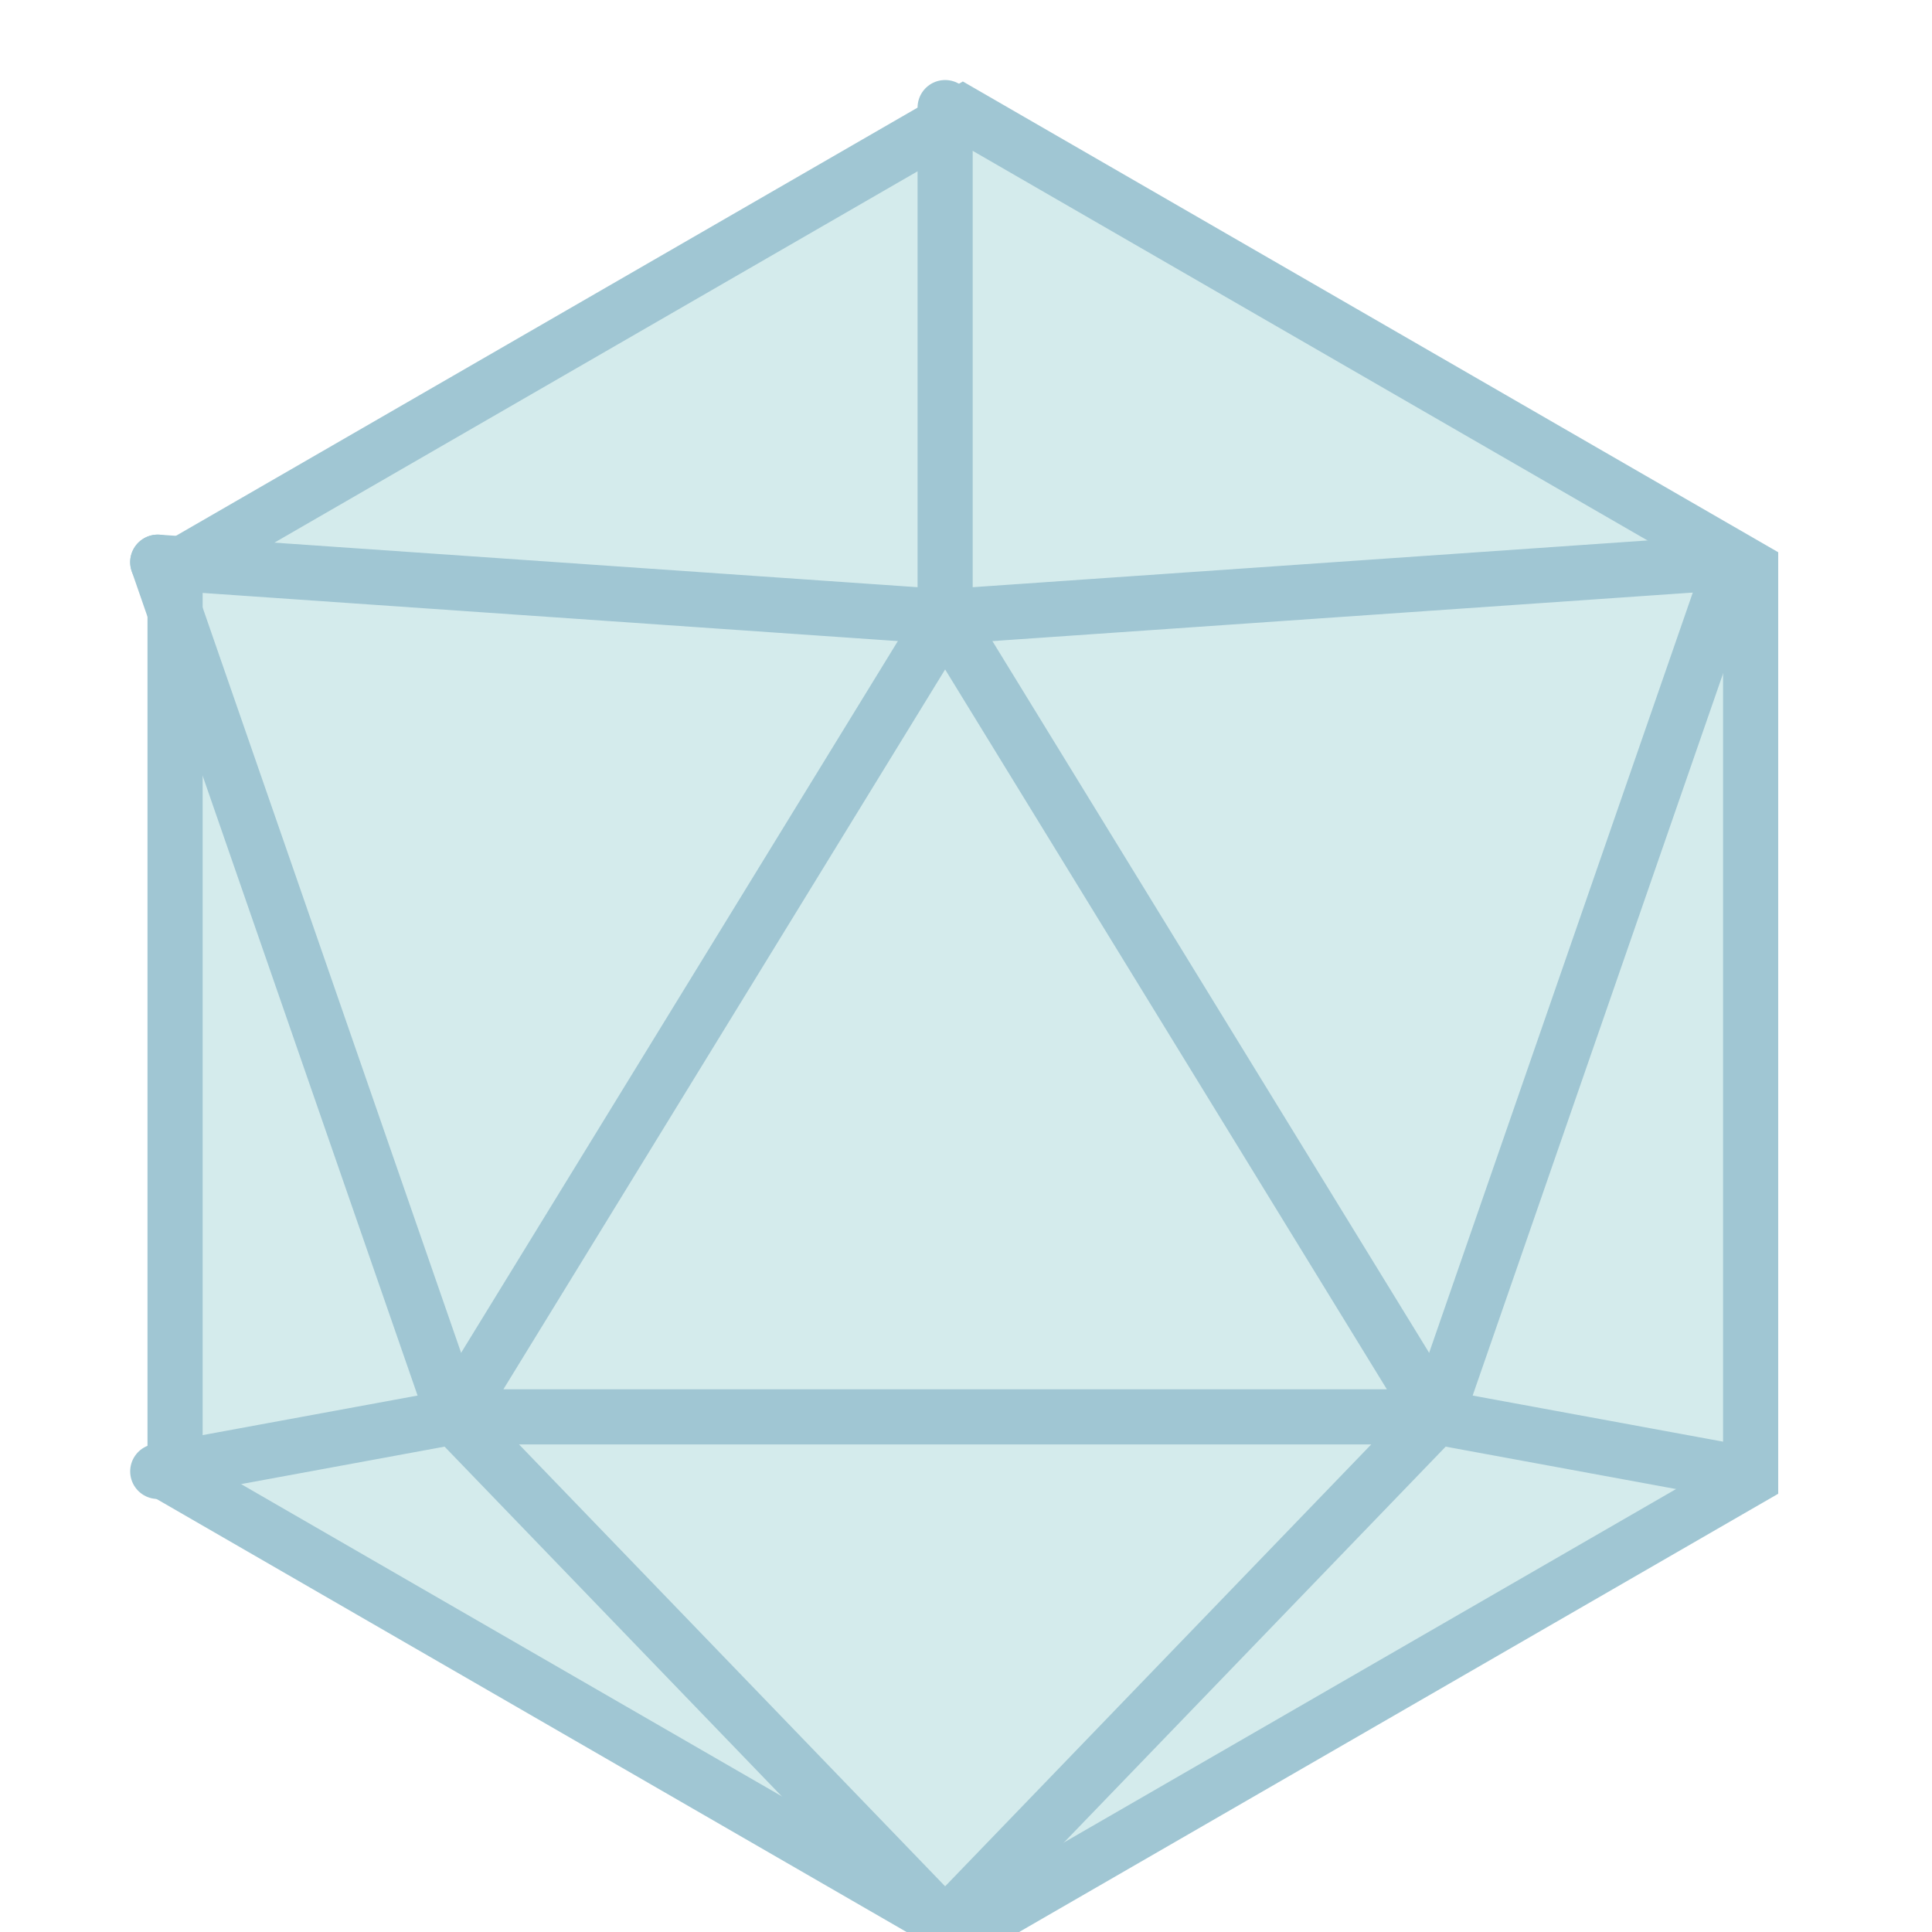 <?xml version="1.0" encoding="UTF-8" standalone="no"?>
<!DOCTYPE svg PUBLIC "-//W3C//DTD SVG 1.1//EN" "http://www.w3.org/Graphics/SVG/1.1/DTD/svg11.dtd">
<svg width="100%" height="100%" viewBox="0 0 70 70" version="1.1" xmlns="http://www.w3.org/2000/svg" xmlns:xlink="http://www.w3.org/1999/xlink" xml:space="preserve" xmlns:serif="http://www.serif.com/" style="fill-rule:evenodd;clip-rule:evenodd;stroke-miterlimit:1.5;">
    <g transform="matrix(1,0,0,1,-5779,-7052)">
        <g id="Artboard17" transform="matrix(1.162,0,0,1.162,-633.394,-2475.98)">
            <rect x="5520" y="8202" width="60.258" height="60.258" style="fill:none;"/>
            <g transform="matrix(0.162,0,0,0.162,4439.72,7843.92)">
                <g transform="matrix(0.992,0,0,0.992,58.135,20.324)">
                    <path d="M6840.5,2215L6993.35,2303.25L6993.35,2479.75L6840.5,2568L6687.65,2479.75L6687.65,2303.25L6840.5,2215Z" style="fill:rgb(212,235,236);stroke:rgb(160,198,211);stroke-width:10.7px;"/>
                </g>
                <g>
                    <g>
                        <g transform="matrix(1,0,0,1,-7,-0.5)">
                            <path d="M6847.5,2315L6942,2469L6753,2469L6847.5,2315Z" style="fill:rgb(212,235,236);stroke:rgb(160,198,211);stroke-width:10.61px;"/>
                        </g>
                        <g transform="matrix(5.303,-0,-0,5.303,6654.89,2205.89)">
                        </g>
                        <path d="M6746,2468.5L6688.95,2304" style="fill:none;stroke:rgb(160,198,211);stroke-width:10.61px;stroke-linecap:round;"/>
                        <path d="M6840.5,2314.5L6840.5,2216.5" style="fill:none;stroke:rgb(160,198,211);stroke-width:10.61px;stroke-linecap:round;"/>
                        <path d="M6840.5,2314.5L6688.95,2304" style="fill:none;stroke:rgb(160,198,211);stroke-width:10.61px;stroke-linecap:round;"/>
                        <path d="M6840.5,2314.5L6992.05,2304" style="fill:none;stroke:rgb(160,198,211);stroke-width:10.61px;stroke-linecap:round;"/>
                        <path d="M6935,2468.5L6992.05,2479" style="fill:none;stroke:rgb(160,198,211);stroke-width:10.61px;stroke-linecap:round;"/>
                        <path d="M6935,2468.5L6992.05,2304" style="fill:none;stroke:rgb(160,198,211);stroke-width:10.61px;stroke-linecap:round;"/>
                        <path d="M6746,2468.5L6688.95,2479" style="fill:none;stroke:rgb(160,198,211);stroke-width:10.61px;stroke-linecap:round;"/>
                        <path d="M6746,2468.5L6840.5,2566.5" style="fill:none;stroke:rgb(160,198,211);stroke-width:10.61px;stroke-linecap:round;"/>
                        <path d="M6935,2468.5L6840.5,2566.5" style="fill:none;stroke:rgb(160,198,211);stroke-width:10.61px;stroke-linecap:round;"/>
                    </g>
                </g>
            </g>
        </g>
    </g>
</svg>
